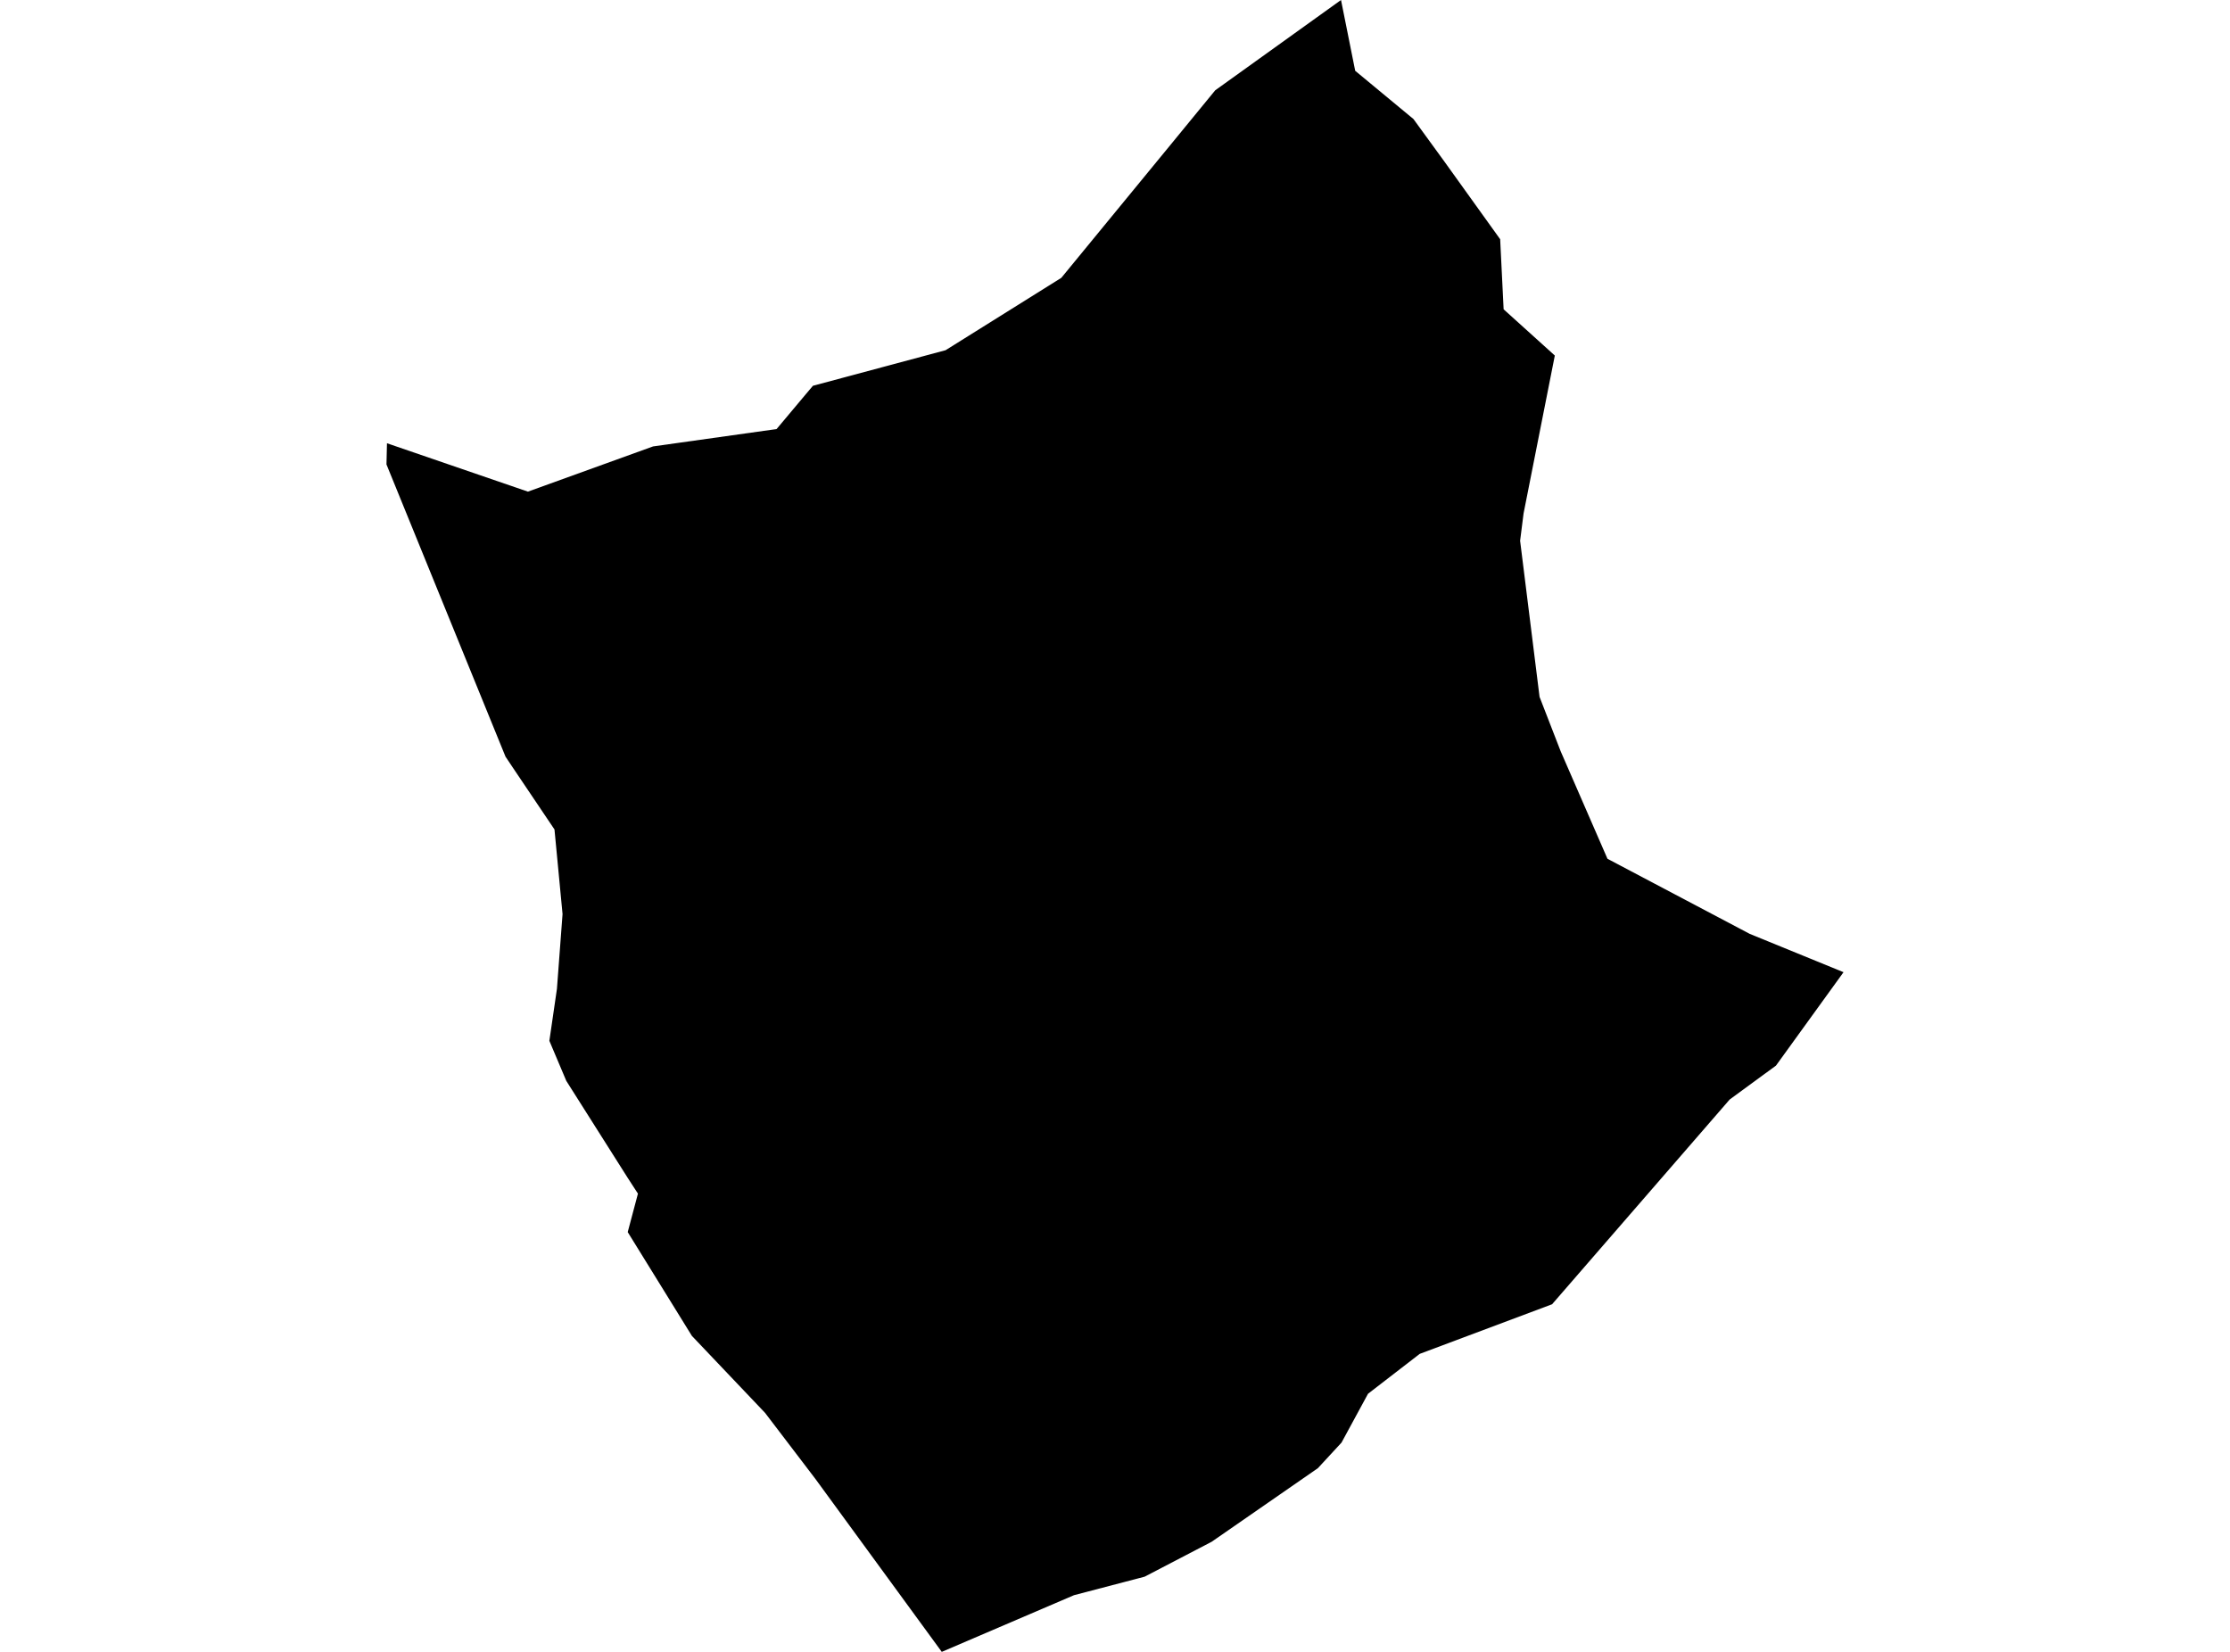 <?xml version='1.0'?>
<svg  baseProfile = 'tiny' width = '540' height = '400' stroke-linecap = 'round' stroke-linejoin = 'round' version='1.1' xmlns='http://www.w3.org/2000/svg'>
<path id='4706801001' title='4706801001'  d='M 446.415 235.417 430.058 258.035 418.845 266.248 375.842 315.825 343.79 327.84 331.27 337.501 324.852 349.324 319.132 355.515 293.411 373.337 277.176 381.794 260.069 386.276 228.052 400 197.448 358.113 185.259 342.122 167.541 323.481 152.004 298.352 154.48 289.04 151.969 285.169 137.129 261.732 133.031 252.036 134.862 239.463 136.222 221.344 134.269 200.854 124.172 185.858 122.411 183.224 93.585 112.46 93.707 107.333 127.834 119.051 158.142 108.1 188.049 103.897 195.129 95.457 196.855 93.417 228.976 84.803 257 67.277 283.645 34.824 294.265 21.868 324.73 0 328.165 17.142 342.273 28.826 349.772 39.132 363.269 57.93 364.106 74.898 376.504 86.093 368.936 124.335 368.099 130.944 372.808 168.751 377.917 181.916 389.252 207.952 423.71 226.14 446.415 235.417 Z' />
</svg>